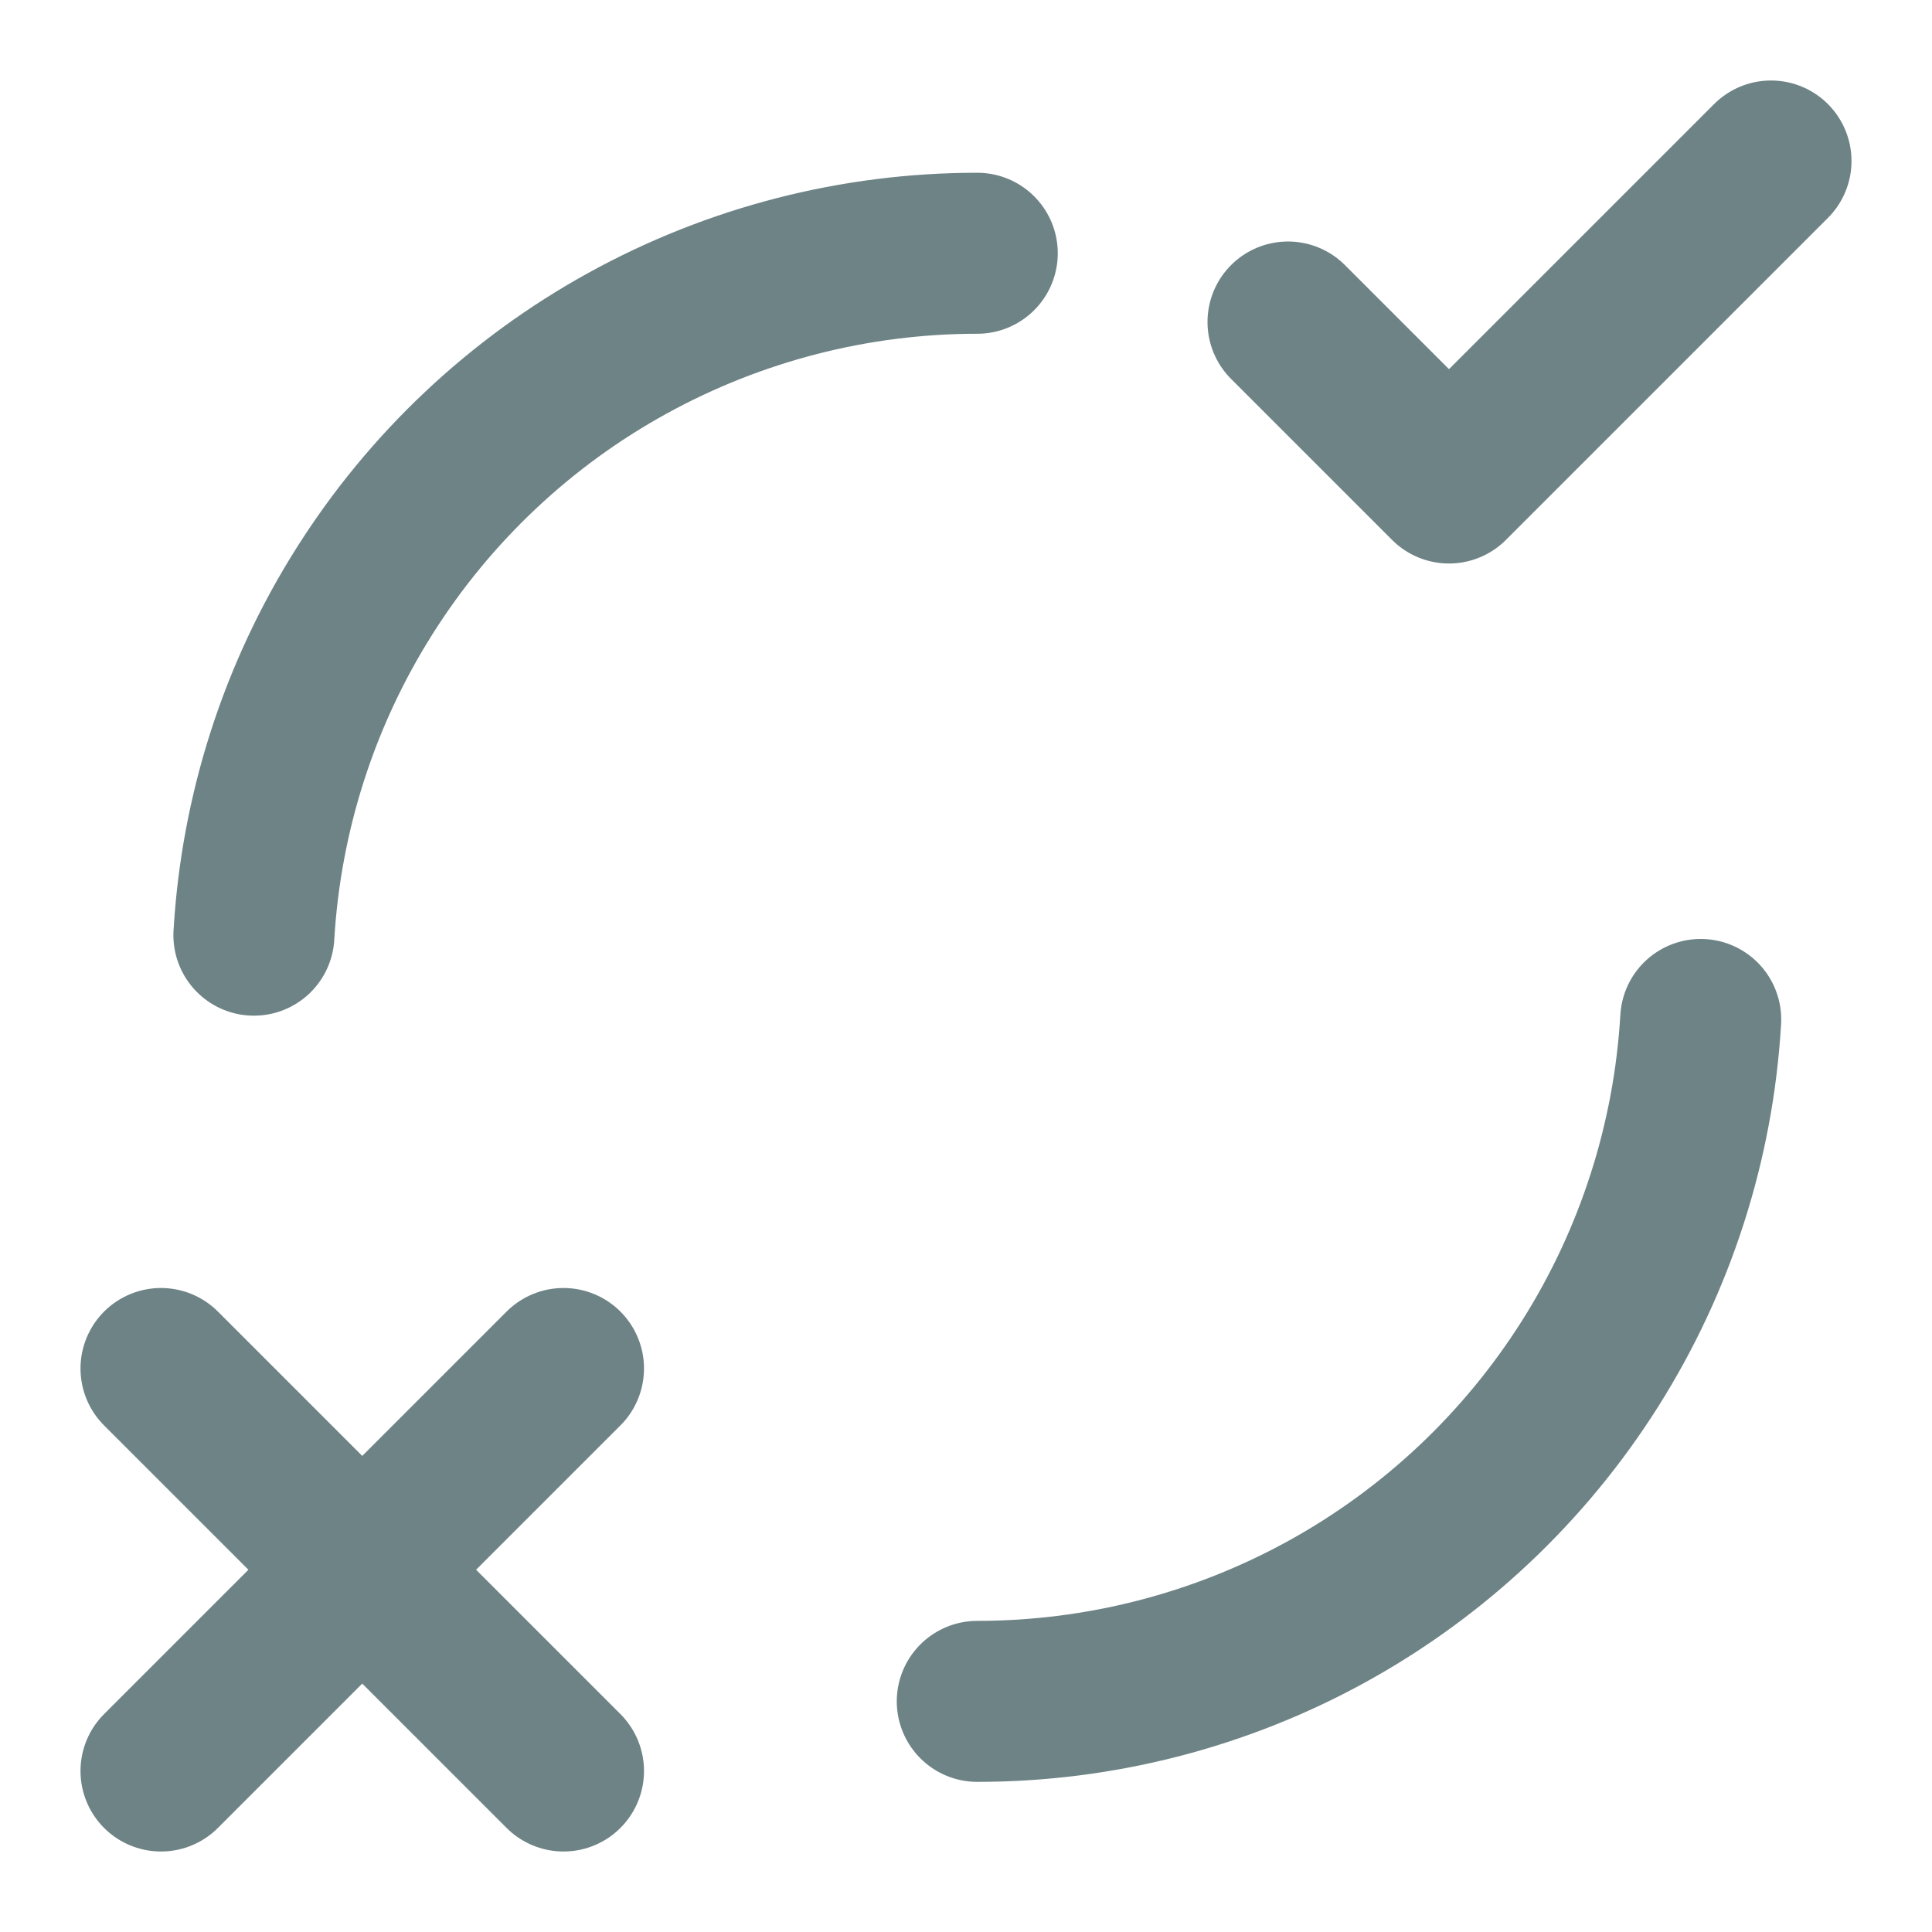 <svg width="24" height="24" viewBox="0 0 24 24" fill="none" xmlns="http://www.w3.org/2000/svg">
<g id="icon-smart">
<path id="Vector" d="M2 17L7 22M7 17L2 22M16 4L18 6L22 2M3.154 11.617C3.243 10.1 3.715 8.629 4.527 7.344C5.338 6.058 6.462 4.998 7.793 4.265C9.125 3.531 10.62 3.146 12.14 3.146M12.14 21.135C13.661 21.135 15.156 20.751 16.488 20.017C17.819 19.283 18.943 18.223 19.754 16.938C20.566 15.652 21.038 14.181 21.127 12.664" stroke="#6E8386" stroke-width="2" stroke-linecap="round" stroke-linejoin="round"/>
</g>
</svg>
